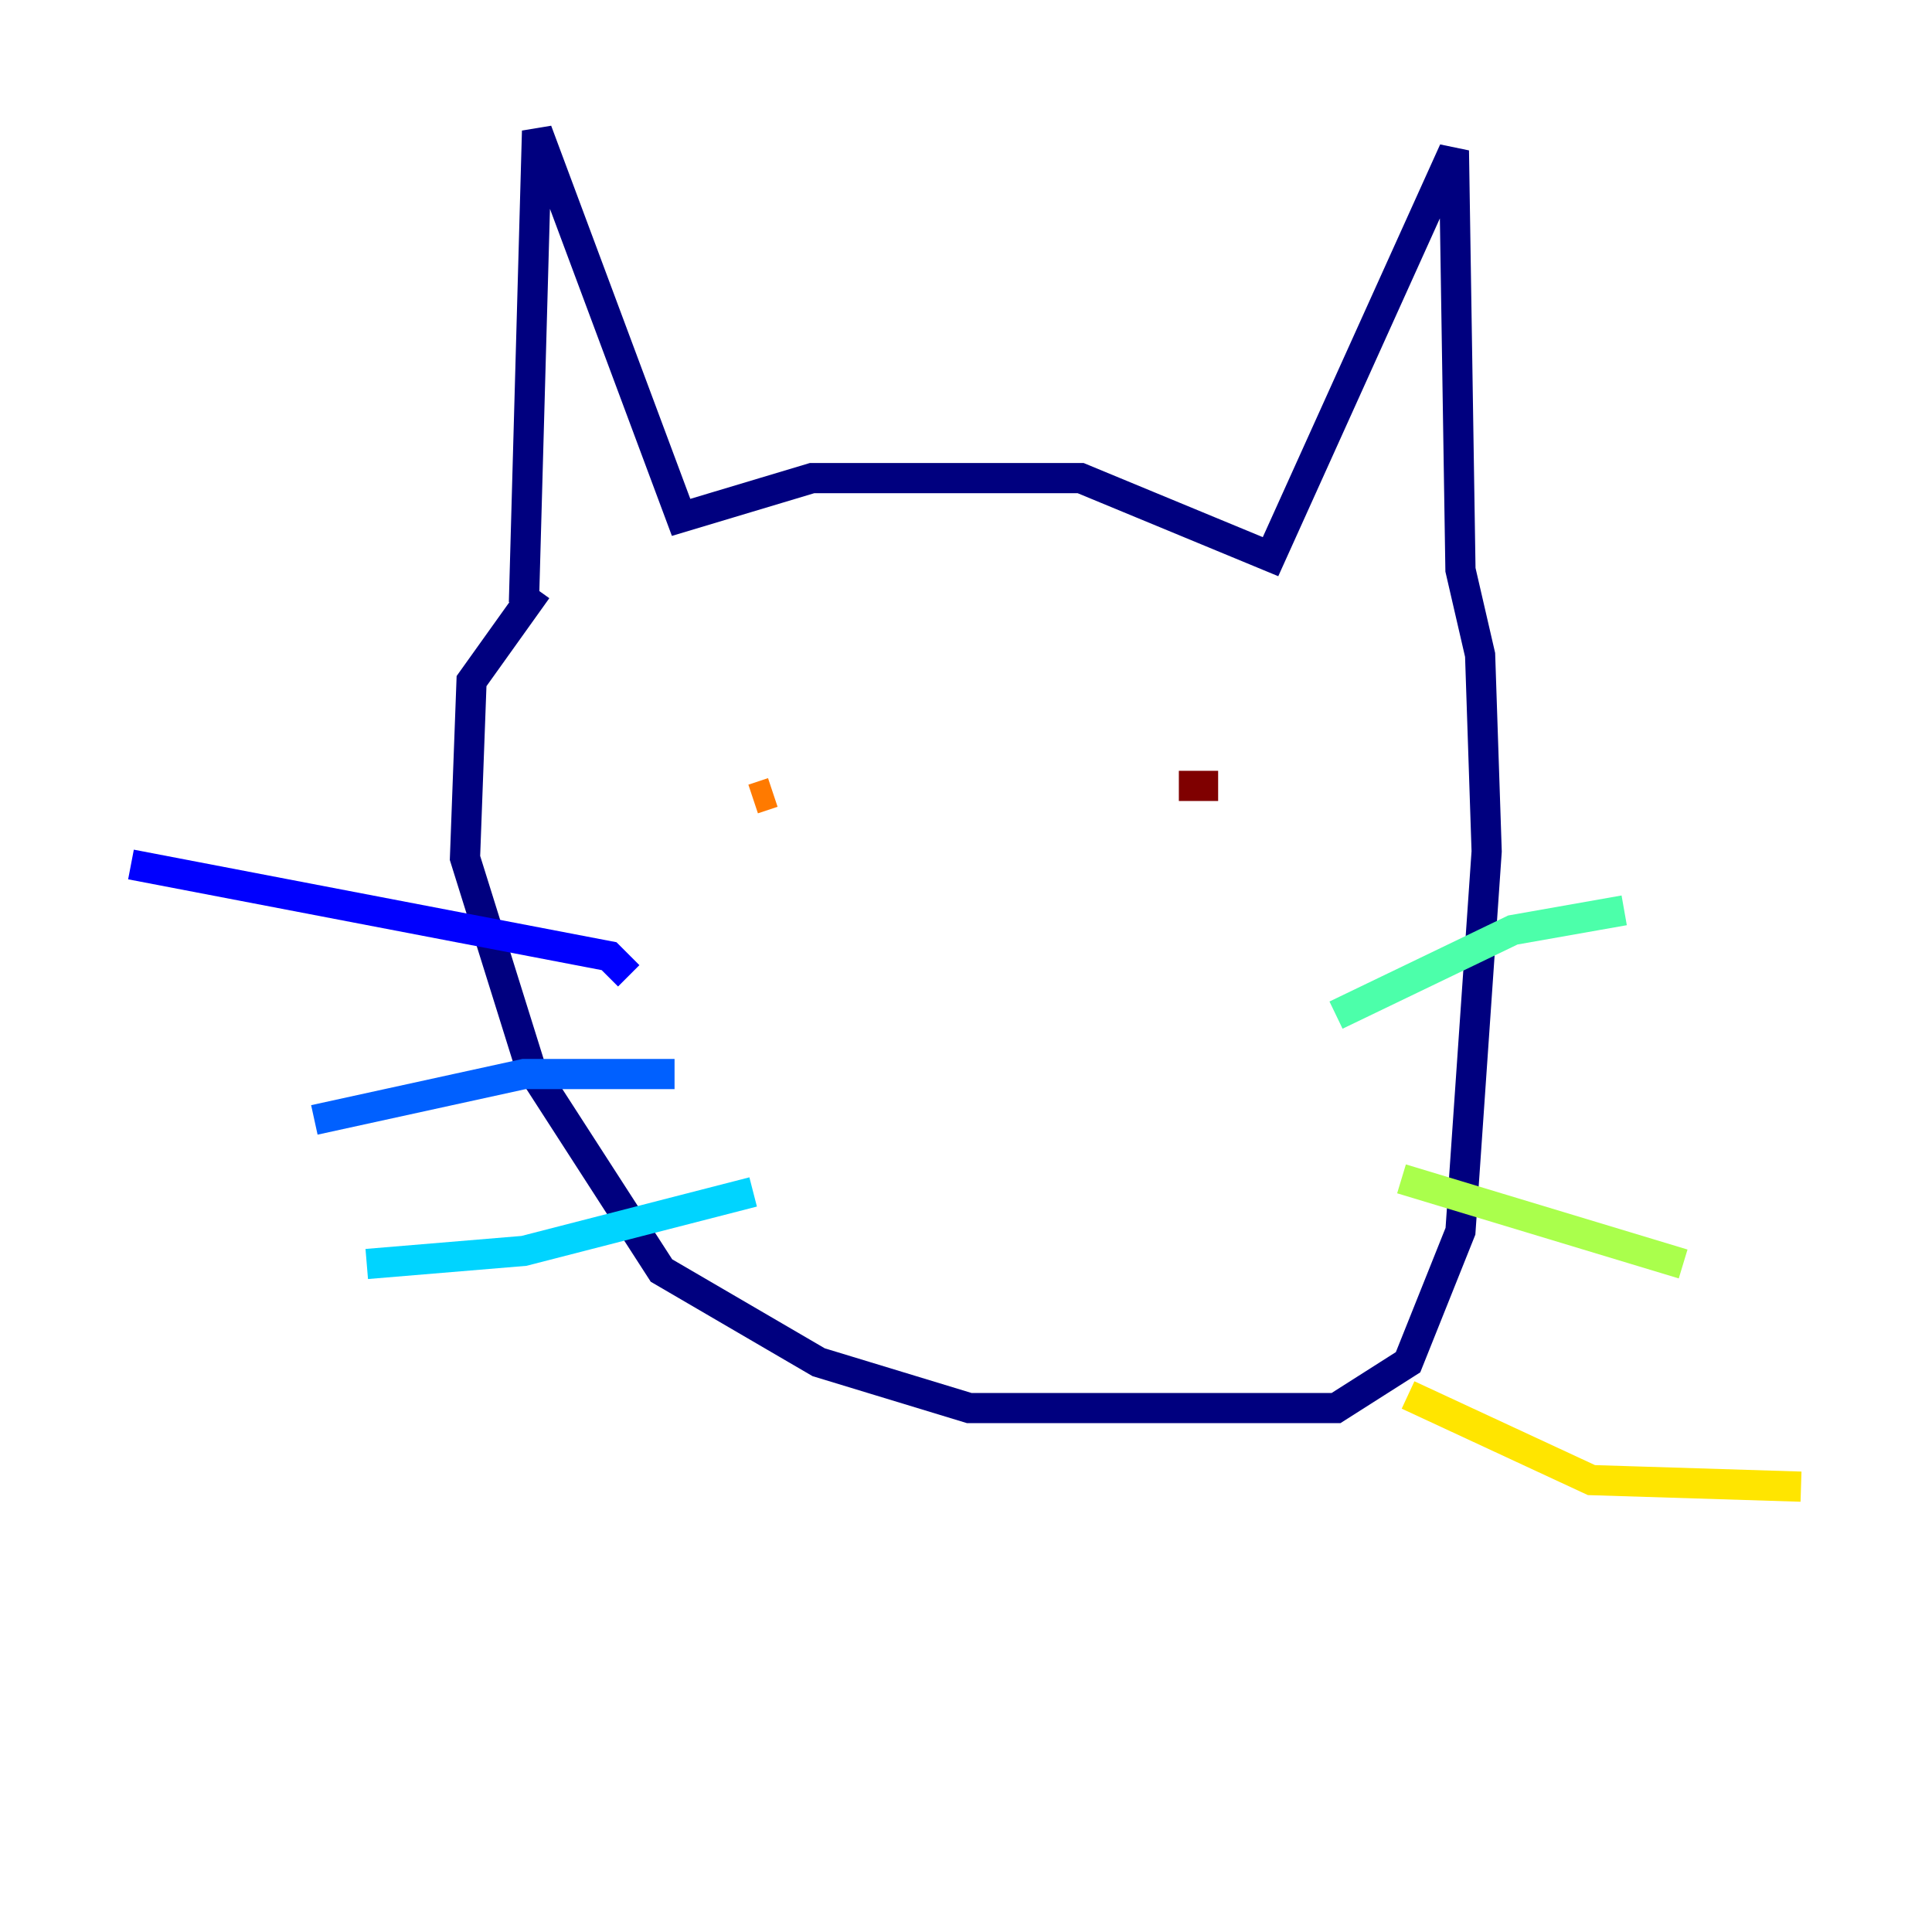 <?xml version="1.0" encoding="utf-8" ?>
<svg baseProfile="tiny" height="128" version="1.2" viewBox="0,0,128,128" width="128" xmlns="http://www.w3.org/2000/svg" xmlns:ev="http://www.w3.org/2001/xml-events" xmlns:xlink="http://www.w3.org/1999/xlink"><defs /><polyline fill="none" points="34.712,39.919 35.58,8.678 45.125,34.278 53.803,31.675 71.593,31.675 84.176,36.881 96.325,9.98 96.759,37.749 98.061,43.39 98.495,56.407 96.759,81.573 93.288,90.251 88.515,93.288 64.217,93.288 54.237,90.251 43.824,84.176 35.146,70.725 30.807,56.841 31.241,45.125 35.58,39.051" stroke="#00007f" stroke-width="2" /><polyline fill="none" points="41.654,64.651 40.352,63.349 8.678,57.275" stroke="#0000fe" stroke-width="2" /><polyline fill="none" points="44.691,71.159 34.712,71.159 20.827,74.197" stroke="#0060ff" stroke-width="2" /><polyline fill="none" points="49.898,78.969 34.712,82.875 24.298,83.742" stroke="#00d4ff" stroke-width="2" /><polyline fill="none" points="88.515,67.254 100.231,61.614 107.607,60.312" stroke="#4cffaa" stroke-width="2" /><polyline fill="none" points="92.854,78.102 111.512,83.742" stroke="#aaff4c" stroke-width="2" /><polyline fill="none" points="93.288,92.42 105.437,98.061 119.322,98.495" stroke="#ffe500" stroke-width="2" /><polyline fill="none" points="49.898,52.936 51.2,52.502" stroke="#ff7a00" stroke-width="2" /><polyline fill="none" points="85.478,51.634 85.478,51.634" stroke="#fe1200" stroke-width="2" /><polyline fill="none" points="78.102,52.068 80.705,52.068" stroke="#7f0000" stroke-width="2" /></svg>